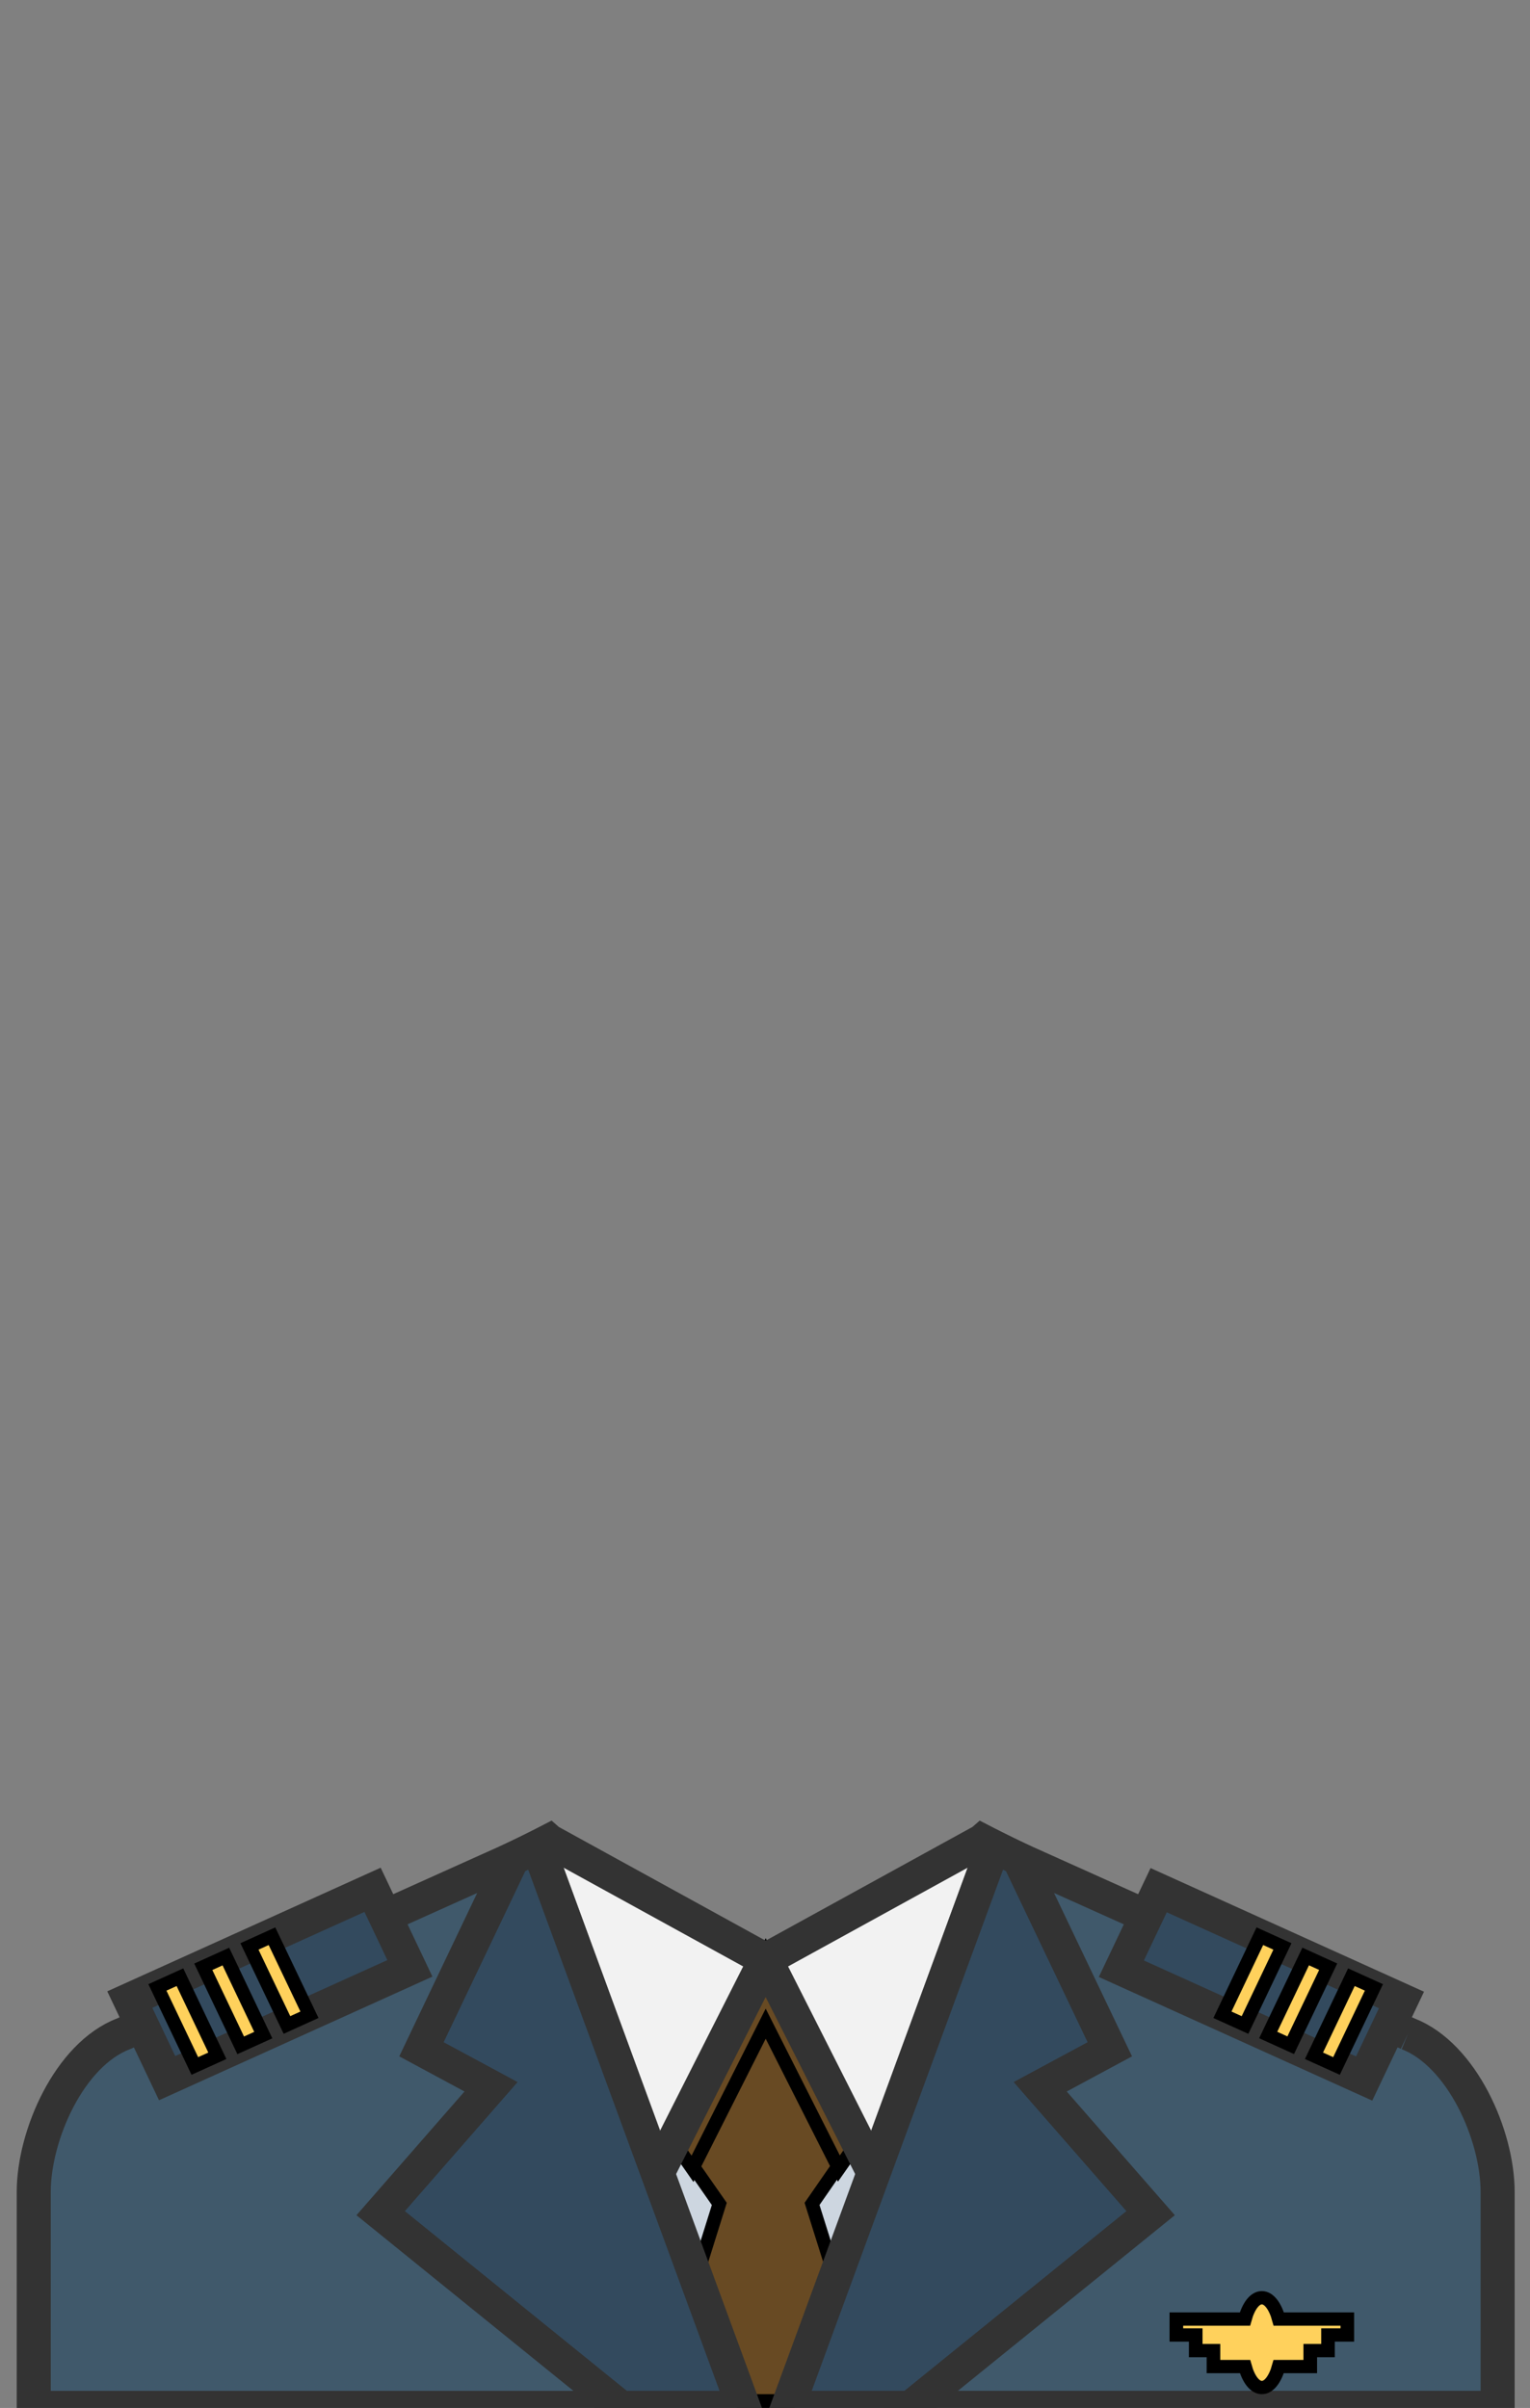 <svg height="1415" width="899" xmlns="http://www.w3.org/2000/svg"><rect width="100%" height="100%" fill="#808080" stroke="none"/><path d="m295.328 431.083-37.749-76.47-.128-.053.085.053-37.749 76.47 30.101 84.074h15.339z" fill="#cdd6e0" stroke="#000" stroke-width="4.763" transform="matrix(1.68 0 0 1.639 17.173 570.376)"/><g fill="#684a23" stroke="#000" stroke-width="4.763"><path d="m257.579 354.645 32.522 65.91-6.944 10.133-9.365 13.867 21.643 70.602h-75.627l21.547-70.602-9.376-13.771-6.944-10.229z" transform="matrix(1.68 0 0 1.639 17.173 566.472)"/><path d="m290.101 420.555-6.922 10.133-25.6-51.947-25.6 52.043-6.944-10.229 32.544-65.92z" transform="matrix(1.68 0 0 1.639 17.173 568.424)"/></g><g stroke="#333"><path d="m337.248 314.037-41.813 117.27-37.856-76.694 75.52-42.57h.106l.107-.096z" fill="#f2f2f2" stroke-width="11.907" transform="matrix(1.68 0 0 1.639 17.173 570.376)"/><path d="m337.248 314.037 8.939 4.459 31.765 68.245-24.331 13.44 38.603 45.312-83.936 69.654h-43.061z" fill="#334a5e" stroke-width="11.907" transform="matrix(1.68 0 0 1.639 17.173 570.376)"/><path d="m177.867 314.037 41.813 117.27 37.856-76.694-75.52-42.57h-.107l-.106-.096z" fill="#f2f2f2" stroke-width="11.907" transform="matrix(1.68 0 0 1.639 17.173 570.376)"/><path d="m177.867 314.037-8.95 4.459-31.754 68.245 24.33 13.44-38.602 45.312 83.936 69.654h43.061z" fill="#334a5e" stroke-width="11.907" transform="matrix(1.68 0 0 1.639 17.173 570.376)"/><path d="m161.493 400.181-24.331-13.44 31.755-68.245-135.882 62.667c-18.976 7.371-31.456 36.373-31.456 56.747v77.248h205.248l-83.936-69.664zm320.715-19.018-136.021-62.667 31.776 68.245-24.352 13.44 38.624 45.312-83.936 69.653h205.28v-77.237c0-20.373-12.48-49.269-31.371-56.746" fill="#40596b" stroke-width="11.907" transform="matrix(1.68 0 0 1.639 17.173 570.376)"/><path d="m278.908-1153.675h156.579v51.113h-156.579z" fill="#334a5e" stroke-width="19.763" transform="matrix(-.911 .412 -.429 -.903 0 0)"/></g><g fill="#ffd15c" stroke="#000" stroke-width="4.763"><path d="m51.079 361.219h8.683v31.05h-8.683z" transform="matrix(-1.524 .69 -.708 -1.487 461.299 1709.937)"/><path d="m67.09 353.802h8.704v31.041h-8.704z" transform="matrix(-1.524 .691 -.708 -1.487 507.43 1675.64)"/><path d="m83.127 346.447h8.683v31.063h-8.683z" transform="matrix(-1.523 .692 -.709 -1.486 554.064 1641.242)"/></g><path d="m1091.958 731.84h156.601v51.109h-156.601z" fill="#334a5e" stroke="#333" stroke-width="19.763" transform="matrix(.911 .412 -.429 .903 0 0)"/><g fill="#ffd15c" stroke="#000" stroke-width="4.763"><path d="m455.527 361.277h8.683v31.05h-8.683z" transform="matrix(1.524 .69 -.708 1.487 355.616 310.346)"/><path d="m439.447 353.791h8.683v31.052h-8.683z" transform="matrix(1.523 .692 -.709 1.486 348.751 319.87)"/><path d="m423.462 346.333h8.704v31.052h-8.704z" transform="matrix(1.524 .691 -.708 1.487 340.117 330.169)"/><path d="m460.992 483.456h-23.957c-1.227-4.576-3.413-7.648-5.92-7.648-2.517 0-4.683 3.072-5.92 7.648h-23.979v5.707h6.763v5.6h6.208v5.728h11.04c1.227 4.512 3.392 7.52 5.899 7.52 2.475 0 4.651-3.008 5.877-7.52h11.04v-5.728h6.208v-5.6h6.752v-5.707z" transform="matrix(1.68 0 0 1.639 17.173 570.376)"/></g></svg>